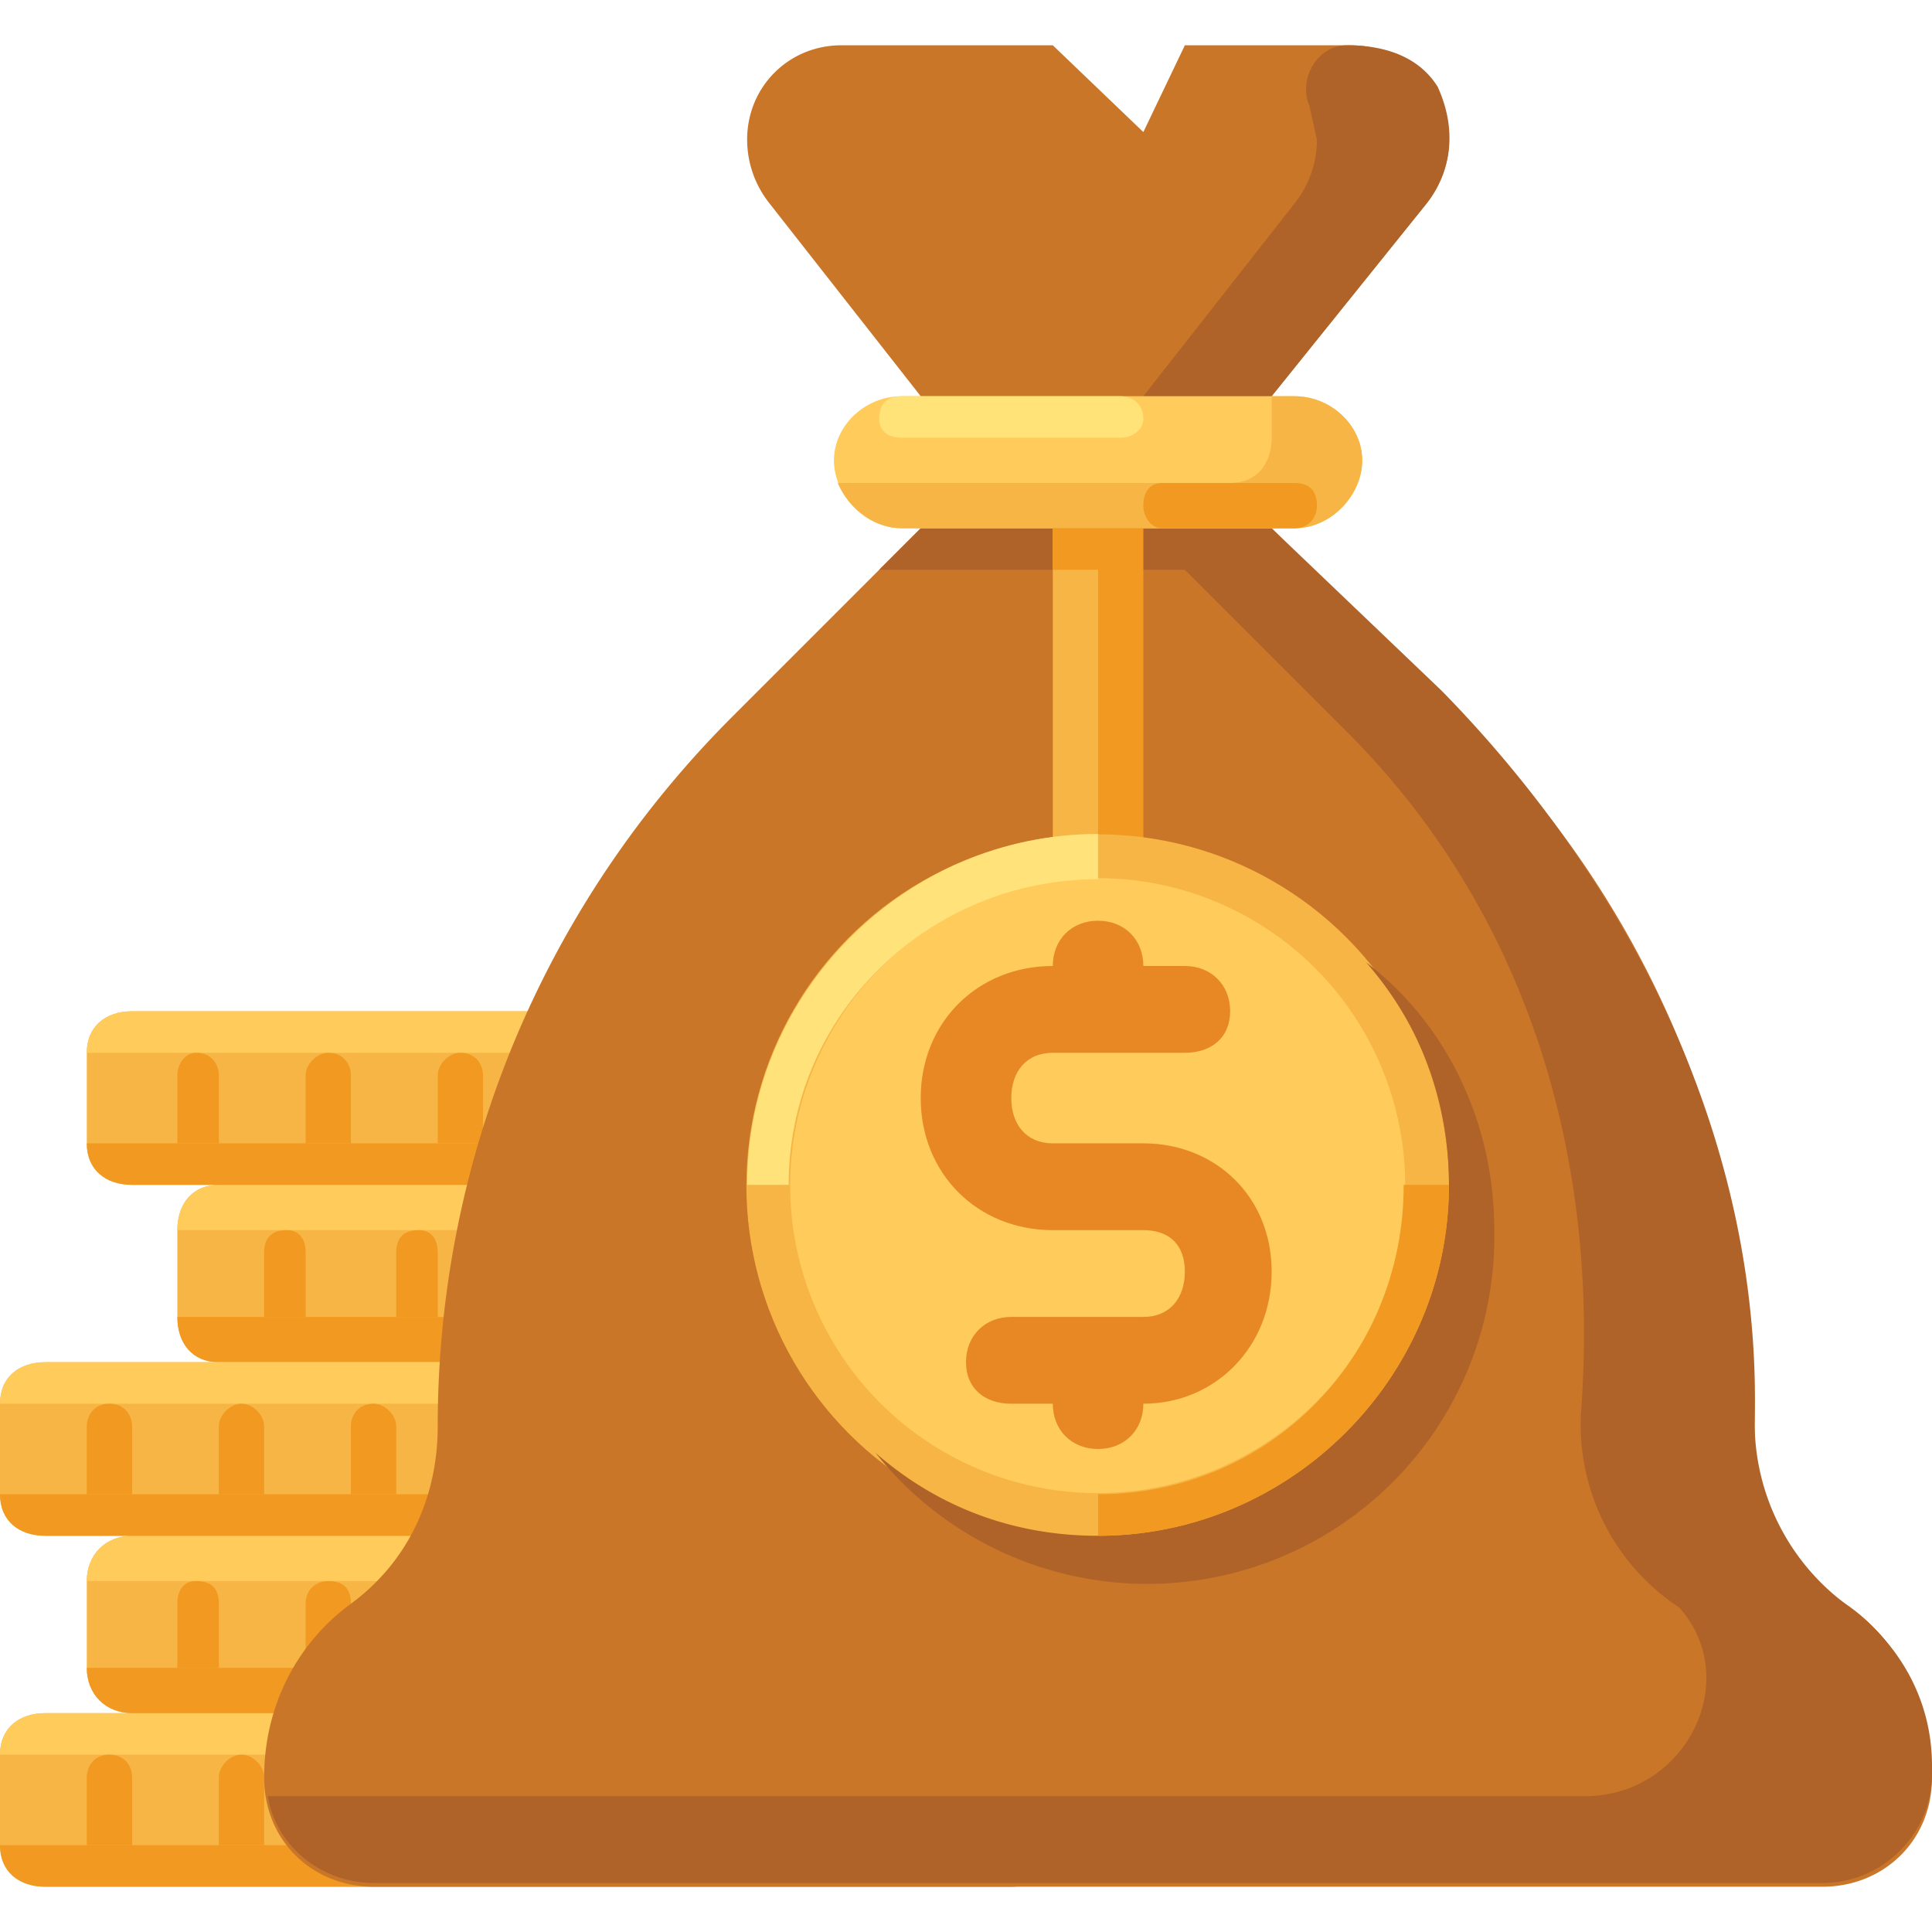 <svg xmlns="http://www.w3.org/2000/svg" viewBox="0 0 512 512" width="24" height="24">
  <path fill="#f6b545" d="M268 500H12c-7 0-12-4-12-11v-24c0-7 5-11 12-11h256c7 0 11 4 11 11v24c0 7-4 11-11 11z"/>
  <path fill="#ffcb5b" d="M221 465H0c0-7 5-11 12-11h209v11z"/>
  <g fill="#f19920">
    <path d="M221 465v12c0 7-5 12-12 12H0c0 7 5 11 12 11h256c7 0 11-4 11-11v-24h-58z"/>
    <path d="M35 489v-18c0-3-2-6-6-6s-6 3-6 6v18M70 489v-18c0-3-3-6-6-6s-6 3-6 6v18M105 489v-18c0-3-3-6-6-6-4 0-6 3-6 6v18M140 489v-18c0-3-3-6-6-6-4 0-6 3-6 6v18M175 489v-18c0-3-3-6-6-6s-6 3-6 6v18M209 489v-18c0-3-2-6-5-6s-6 3-6 6v18"/>
  </g>
  <path fill="#f6b545" d="M291 454H35c-7 0-12-5-12-12v-23c0-7 5-12 12-12h256c7 0 12 5 12 12v23c0 7-5 12-12 12z"/>
  <path fill="#ffcb5b" d="M244 419H23c0-7 5-12 12-12h209v12z"/>
  <g fill="#f19920">
    <path d="M244 419v12c0 7-4 11-11 11H23c0 7 5 12 12 12h256c7 0 12-5 12-12v-23h-59z"/>
    <path d="M58 442v-17c0-4-2-6-6-6-3 0-5 2-5 6v17M93 442v-17c0-4-2-6-6-6-3 0-6 2-6 6v17M128 442v-17c0-4-2-6-6-6-3 0-6 2-6 6v17M163 442v-17c0-4-2-6-6-6s-6 2-6 6v17M198 442v-17c0-4-3-6-6-6s-6 2-6 6v17M233 442v-17c0-4-3-6-6-6-4 0-6 2-6 6v17"/>
  </g>
  <path fill="#f6b545" d="M314 361H58c-7 0-11-5-11-12v-23c0-7 4-12 11-12h256c7 0 12 5 12 12v23c0 7-5 12-12 12z"/>
  <path fill="#ffcb5b" d="M268 326H47c0-7 4-12 11-12h210v12z"/>
  <g fill="#f19920">
    <path d="M268 326v11c0 7-5 12-12 12H47c0 7 4 12 11 12h256c7 0 12-5 12-12v-23h-58z"/>
    <path d="M81 349v-17c0-4-2-6-5-6-4 0-6 2-6 6v17M116 349v-17c0-4-2-6-5-6-4 0-6 2-6 6v17M151 349v-17c0-4-2-6-6-6-3 0-5 2-5 6v17M186 349v-17c0-4-2-6-6-6-3 0-5 2-5 6v17M221 349v-17c0-4-2-6-6-6s-6 2-6 6v17M256 349v-17c0-4-2-6-6-6s-6 2-6 6v17"/>
  </g>
  <path fill="#f6b545" d="M291 314H35c-7 0-12-4-12-11v-24c0-7 5-11 12-11h256c7 0 12 4 12 11v24c0 7-5 11-12 11z"/>
  <path fill="#ffcb5b" d="M244 279H23c0-7 5-11 12-11h209v11z"/>
  <g fill="#f19920">
    <path d="M244 279v12c0 7-4 12-11 12H23c0 7 5 11 12 11h256c7 0 12-4 12-11v-24h-59z"/>
    <path d="M58 303v-18c0-3-2-6-6-6-3 0-5 3-5 6v18M93 303v-18c0-3-2-6-6-6-3 0-6 3-6 6v18M128 303v-18c0-3-2-6-6-6-3 0-6 3-6 6v18M163 303v-18c0-3-2-6-6-6s-6 3-6 6v18M198 303v-18c0-3-3-6-6-6s-6 3-6 6v18M233 303v-18c0-3-3-6-6-6-4 0-6 3-6 6v18"/>
  </g>
  <path fill="#f6b545" d="M268 407H12c-7 0-12-4-12-11v-24c0-7 5-11 12-11h256c7 0 11 4 11 11v24c0 7-4 11-11 11z"/>
  <path fill="#ffcb5b" d="M221 372H0c0-7 5-11 12-11h209v11z"/>
  <g fill="#f19920">
    <path d="M221 372v12c0 7-5 12-12 12H0c0 7 5 11 12 11h256c7 0 11-4 11-11v-24h-58z"/>
    <path d="M35 396v-18c0-3-2-6-6-6s-6 3-6 6v18M70 396v-18c0-3-3-6-6-6s-6 3-6 6v18M105 396v-18c0-3-3-6-6-6-4 0-6 3-6 6v18M140 396v-18c0-3-3-6-6-6-4 0-6 3-6 6v18M175 396v-18c0-3-3-6-6-6s-6 3-6 6v18M209 396v-18c0-3-2-6-5-6s-6 3-6 6v18"/>
  </g>
  <path fill="#c97629" d="M489 425a56 56 0 01-24-47c0-71-27-138-78-188l-50-50v-35l41-51c4-5 6-11 6-17 0-14-12-25-26-25h-44l-11 23-24-23h-56c-14 0-25 11-25 25 0 6 2 12 6 17l40 51v35l-50 50c-50 50-78 117-78 188 0 19-8 36-23 47s-23 28-23 46c0 17 13 29 29 29h384c16 0 29-12 29-29 0-18-8-36-23-46z"/>
  <path fill="#b06328" d="M489 425a60 60 0 01-24-48c2-73-32-142-83-194l-45-43v-35l41-51c7-9 8-20 3-31-5-8-14-11-24-11-8 0-13 9-10 16l2 9c0 6-2 12-6 17l-40 51v35h-59l-11 11h81l43 43c48 48 67 113 62 180a58 58 0 0026 52c17 19 2 50-25 50H71c2 13 14 23 28 23h384c16 0 29-13 29-29v-2c0-18-9-33-23-43z"/>
  <path fill="#ffcb5b" d="M343 140H239c-10 0-18-9-18-18s8-17 18-17h104c10 0 18 8 18 17s-8 18-18 18z"/>
  <path fill="#ffe278" d="M239 105h58c3 0 6 2 6 6 0 3-3 5-6 5h-58c-4 0-6-2-6-5 0-4 2-6 6-6z"/>
  <path fill="#f6b545" d="M343 105h-6v11c0 7-4 12-11 12H222c3 7 10 12 17 12h104c10 0 18-9 18-18s-8-17-18-17z"/>
  <path fill="#f19920" d="M308 128h35c4 0 6 2 6 6 0 3-2 6-6 6h-35c-3 0-5-3-5-6 0-4 2-6 5-6z"/>
  <path fill="#f6b545" d="M279 140h23v93h-23z"/>
  <path fill="#f19920" d="M279 140v11h12v82h12v-93z"/>
  <circle cx="290.9" cy="314.2" r="93.1" fill="#f6b545"/>
  <path fill="#b06328" d="M362 255c14 16 22 36 22 59 0 51-42 93-93 93-23 0-43-8-59-22a92 92 0 00164-59c0-29-13-55-34-71z"/>
  <circle cx="290.9" cy="314.2" r="81.5" fill="#ffcb5b"/>
  <path fill="#f19920" d="M372 314c0 46-36 82-81 82v11c51 0 93-42 93-93h-12z"/>
  <path fill="#ffe27a" d="M291 233v-12c-51 0-93 42-93 93h11c0-45 37-81 82-81z"/>
  <path fill="#e78825" d="M303 303h-24c-7 0-11-5-11-12s4-12 11-12h35c7 0 12-4 12-11s-5-12-12-12h-11c0-7-5-12-12-12s-12 5-12 12c-20 0-35 15-35 35s15 35 35 35h24c7 0 11 4 11 11s-4 12-11 12h-35c-7 0-12 5-12 12s5 11 12 11h11c0 7 5 12 12 12s12-5 12-12c19 0 34-15 34-35s-15-34-34-34z"/>
</svg>